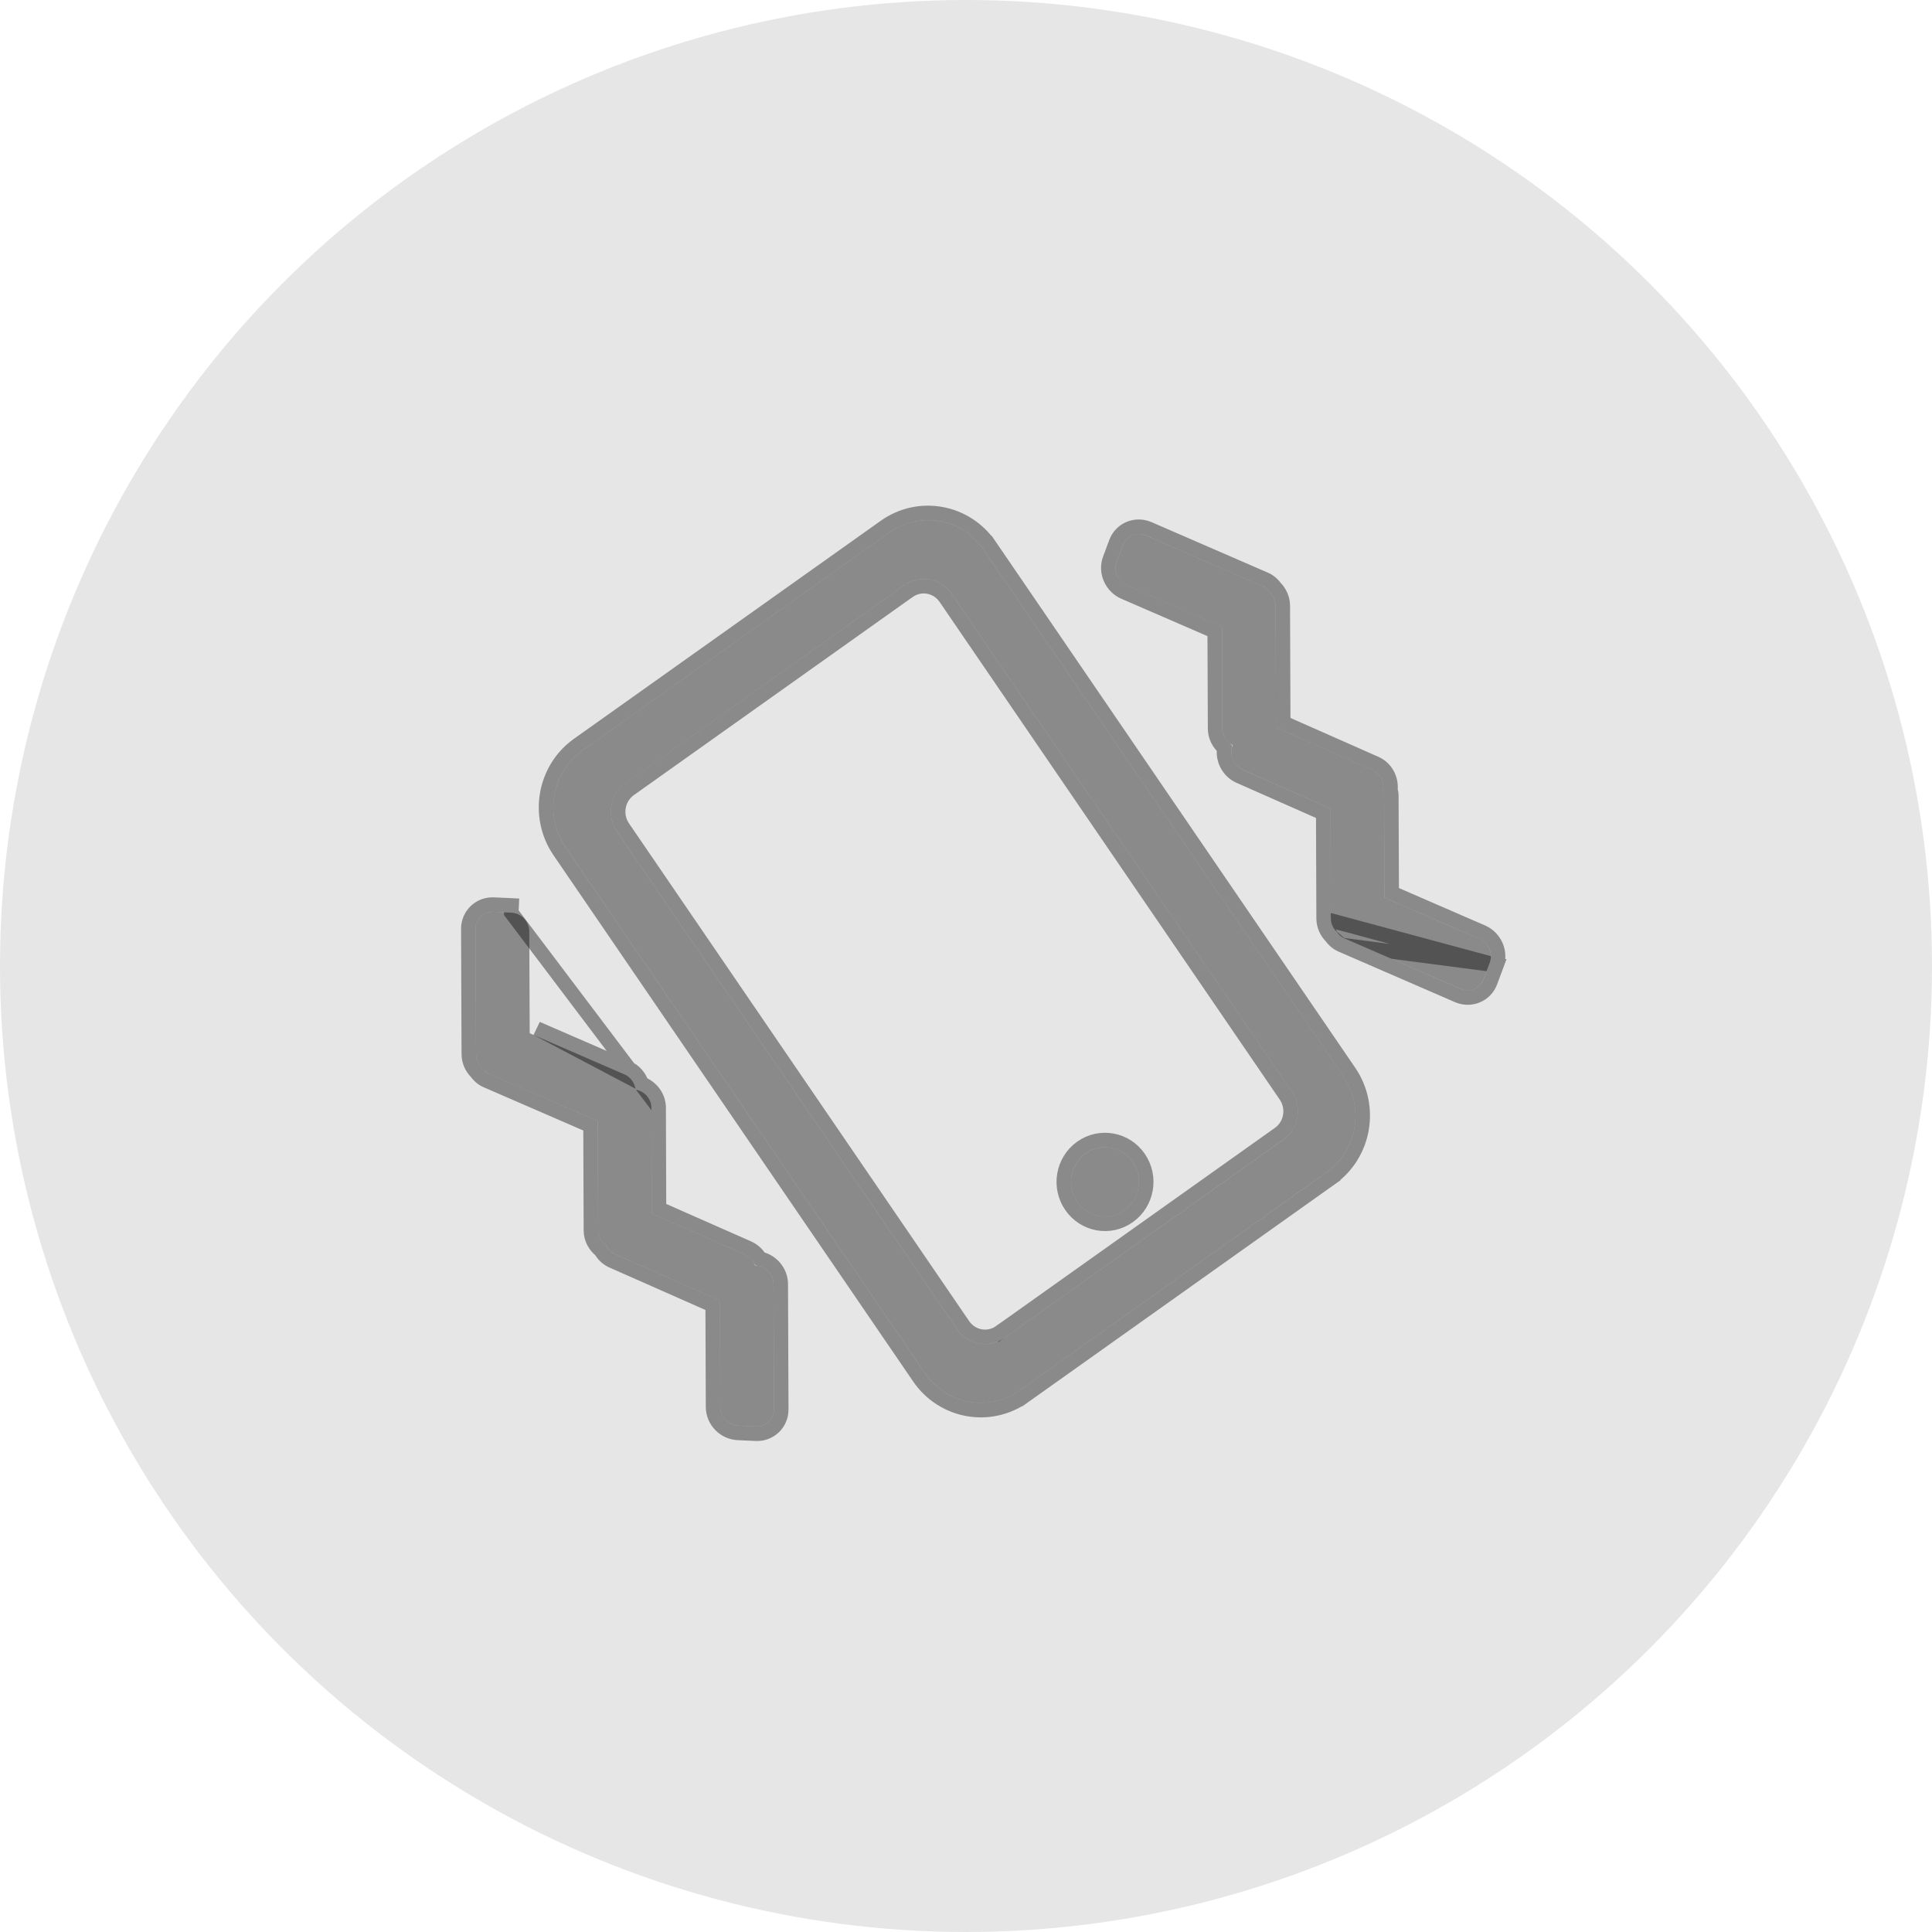 <svg width="40" height="40" viewBox="0 0 40 40" fill="none" xmlns="http://www.w3.org/2000/svg">
<circle cx="20" cy="20" r="20" fill="black" fill-opacity="0.1"/>
<g clip-path="url(#clip0_70_564)">
<path d="M30.843 19.931L30.714 20.276C30.643 20.467 30.431 20.555 30.241 20.472L27.83 19.426C27.762 19.396 27.712 19.346 27.672 19.289C27.6 19.218 27.555 19.122 27.554 19.016L27.545 16.739L25.721 15.932C25.538 15.852 25.445 15.634 25.514 15.447L25.521 15.426C25.396 15.361 25.307 15.231 25.307 15.083L25.299 12.974L23.335 12.122C23.145 12.039 23.049 11.818 23.12 11.627L23.249 11.282C23.32 11.091 23.532 11.003 23.722 11.086L26.133 12.132C26.201 12.162 26.251 12.212 26.292 12.269C26.363 12.34 26.408 12.436 26.409 12.542L26.419 15.06L28.417 15.943C28.58 16.015 28.665 16.195 28.634 16.366C28.645 16.401 28.656 16.436 28.656 16.475L28.664 18.584L30.628 19.436C30.818 19.519 30.914 19.74 30.843 19.931ZM27.462 24.274L21.111 28.788C20.474 29.241 19.596 29.081 19.152 28.43L11.708 17.538C11.263 16.888 11.42 15.993 12.057 15.54L18.408 11.027C19.045 10.574 19.923 10.734 20.367 11.384L27.811 22.276C28.256 22.927 28.099 23.821 27.462 24.274ZM26.744 22.598L19.702 12.294C19.48 11.969 19.041 11.889 18.723 12.115L12.95 16.218C12.631 16.444 12.553 16.892 12.775 17.217L19.817 27.521C20.039 27.846 20.478 27.926 20.796 27.699L26.569 23.597C26.888 23.37 26.966 22.923 26.744 22.598ZM22.476 23.882C22.795 23.655 23.233 23.735 23.455 24.06C23.678 24.385 23.599 24.833 23.28 25.059C22.962 25.286 22.523 25.206 22.301 24.881C22.078 24.555 22.157 24.108 22.476 23.882ZM13.16 22.559C13.342 22.591 13.486 22.747 13.487 22.936L13.495 25.122L15.433 25.978C15.531 26.021 15.6 26.104 15.635 26.2L15.643 26.2C15.848 26.209 16.014 26.383 16.015 26.587L16.025 29.181C16.026 29.386 15.86 29.544 15.655 29.534L15.285 29.517C15.08 29.508 14.913 29.334 14.913 29.13L14.904 26.926L12.738 25.968C12.655 25.931 12.594 25.865 12.554 25.788C12.455 25.717 12.385 25.606 12.384 25.477L12.376 23.209L10.132 22.235C10.065 22.206 10.014 22.155 9.973 22.098C9.902 22.027 9.857 21.931 9.856 21.826L9.846 19.232C9.845 19.027 10.011 18.869 10.215 18.879L10.586 18.896C10.791 18.905 10.958 19.079 10.958 19.284L10.967 21.393L12.93 22.245C13.061 22.302 13.142 22.426 13.16 22.559Z" fill="black" fill-opacity="0.4"/>
<path d="M30.984 19.983L30.984 19.983L30.855 20.329L30.855 20.329C30.753 20.602 30.448 20.725 30.181 20.61L27.77 19.563L30.984 19.983ZM30.984 19.983C31.084 19.716 30.949 19.412 30.688 19.299L30.687 19.298L28.814 18.485L28.806 16.474L28.806 16.474C28.806 16.428 28.796 16.386 28.787 16.354C28.811 16.133 28.697 15.903 28.477 15.806L26.568 14.962L26.559 12.541L26.559 12.541C26.558 12.396 26.498 12.267 26.407 12.172C26.357 12.105 26.289 12.036 26.193 11.995L26.193 11.995L23.782 10.948L23.782 10.948C23.515 10.833 23.211 10.956 23.108 11.229L23.108 11.229L22.979 11.575L22.979 11.575C22.879 11.842 23.015 12.146 23.276 12.259L23.276 12.259L25.149 13.072L25.157 15.084C25.157 15.247 25.234 15.391 25.348 15.489C25.309 15.725 25.436 15.971 25.661 16.07C25.661 16.07 25.661 16.07 25.661 16.07L27.396 16.837L27.404 19.017L27.404 19.017M30.984 19.983L27.404 19.017M27.404 19.017C27.405 19.162 27.465 19.291 27.557 19.386M27.404 19.017L27.557 19.386M13.637 22.935L13.637 22.935L13.644 25.024L15.494 25.841L15.494 25.841C15.601 25.889 15.682 25.969 15.736 26.061C15.979 26.113 16.164 26.331 16.165 26.587L16.165 26.587L16.175 29.181C16.176 29.471 15.939 29.698 15.649 29.684L15.278 29.667L15.278 29.667C14.993 29.654 14.764 29.415 14.763 29.13L14.763 29.13L14.755 27.024L12.677 26.105C12.569 26.058 12.491 25.977 12.438 25.888C12.322 25.793 12.235 25.65 12.234 25.478C12.234 25.478 12.234 25.478 12.234 25.478L12.226 23.307L10.072 22.372L10.072 22.372C9.976 22.331 9.908 22.262 9.859 22.195C9.767 22.1 9.707 21.971 9.706 21.826L9.706 21.826L9.696 19.232C9.696 19.232 9.696 19.232 9.696 19.232C9.695 18.942 9.932 18.715 10.222 18.729C10.223 18.729 10.223 18.729 10.223 18.729L10.593 18.746L10.593 18.746L10.586 18.896L13.637 22.935ZM13.637 22.935C13.636 22.705 13.486 22.515 13.286 22.439M13.637 22.935L13.286 22.439M13.286 22.439C13.24 22.299 13.14 22.173 12.989 22.108L12.989 22.108L11.116 21.295L13.286 22.439ZM27.557 19.386C27.606 19.453 27.674 19.521 27.77 19.563L27.557 19.386ZM21.198 28.91L21.111 28.788L21.198 28.91L27.549 24.397L27.462 24.274L27.549 24.397C28.253 23.896 28.425 22.909 27.935 22.192L27.935 22.192L20.491 11.299L20.367 11.384L20.491 11.299C20 10.581 19.028 10.402 18.321 10.905C18.321 10.905 18.321 10.905 18.321 10.905L11.97 15.418L11.97 15.418C11.265 15.919 11.094 16.906 11.584 17.623L19.028 28.515C19.519 29.234 20.491 29.412 21.198 28.91ZM18.809 12.238L18.81 12.238C19.059 12.06 19.403 12.122 19.578 12.379L26.62 22.682C26.797 22.941 26.734 23.296 26.482 23.474L20.709 27.577L20.796 27.699L20.709 27.577C20.46 27.754 20.116 27.693 19.941 27.436L12.899 17.132L12.899 17.132C12.722 16.874 12.785 16.519 13.036 16.34C13.036 16.34 13.036 16.34 13.036 16.34L18.809 12.238ZM23.579 23.975C23.31 23.582 22.777 23.484 22.389 23.759C22.002 24.034 21.909 24.573 22.177 24.965C22.446 25.359 22.979 25.457 23.367 25.181C23.753 24.907 23.847 24.367 23.579 23.975L23.579 23.975Z" stroke="black" stroke-opacity="0.4" stroke-width="0.3"/>
</g>
<defs>
<clipPath id="clip0_70_564">
<rect width="24" height="24" fill="white" transform="translate(8 8)"/>
</clipPath>
</defs>
</svg>
